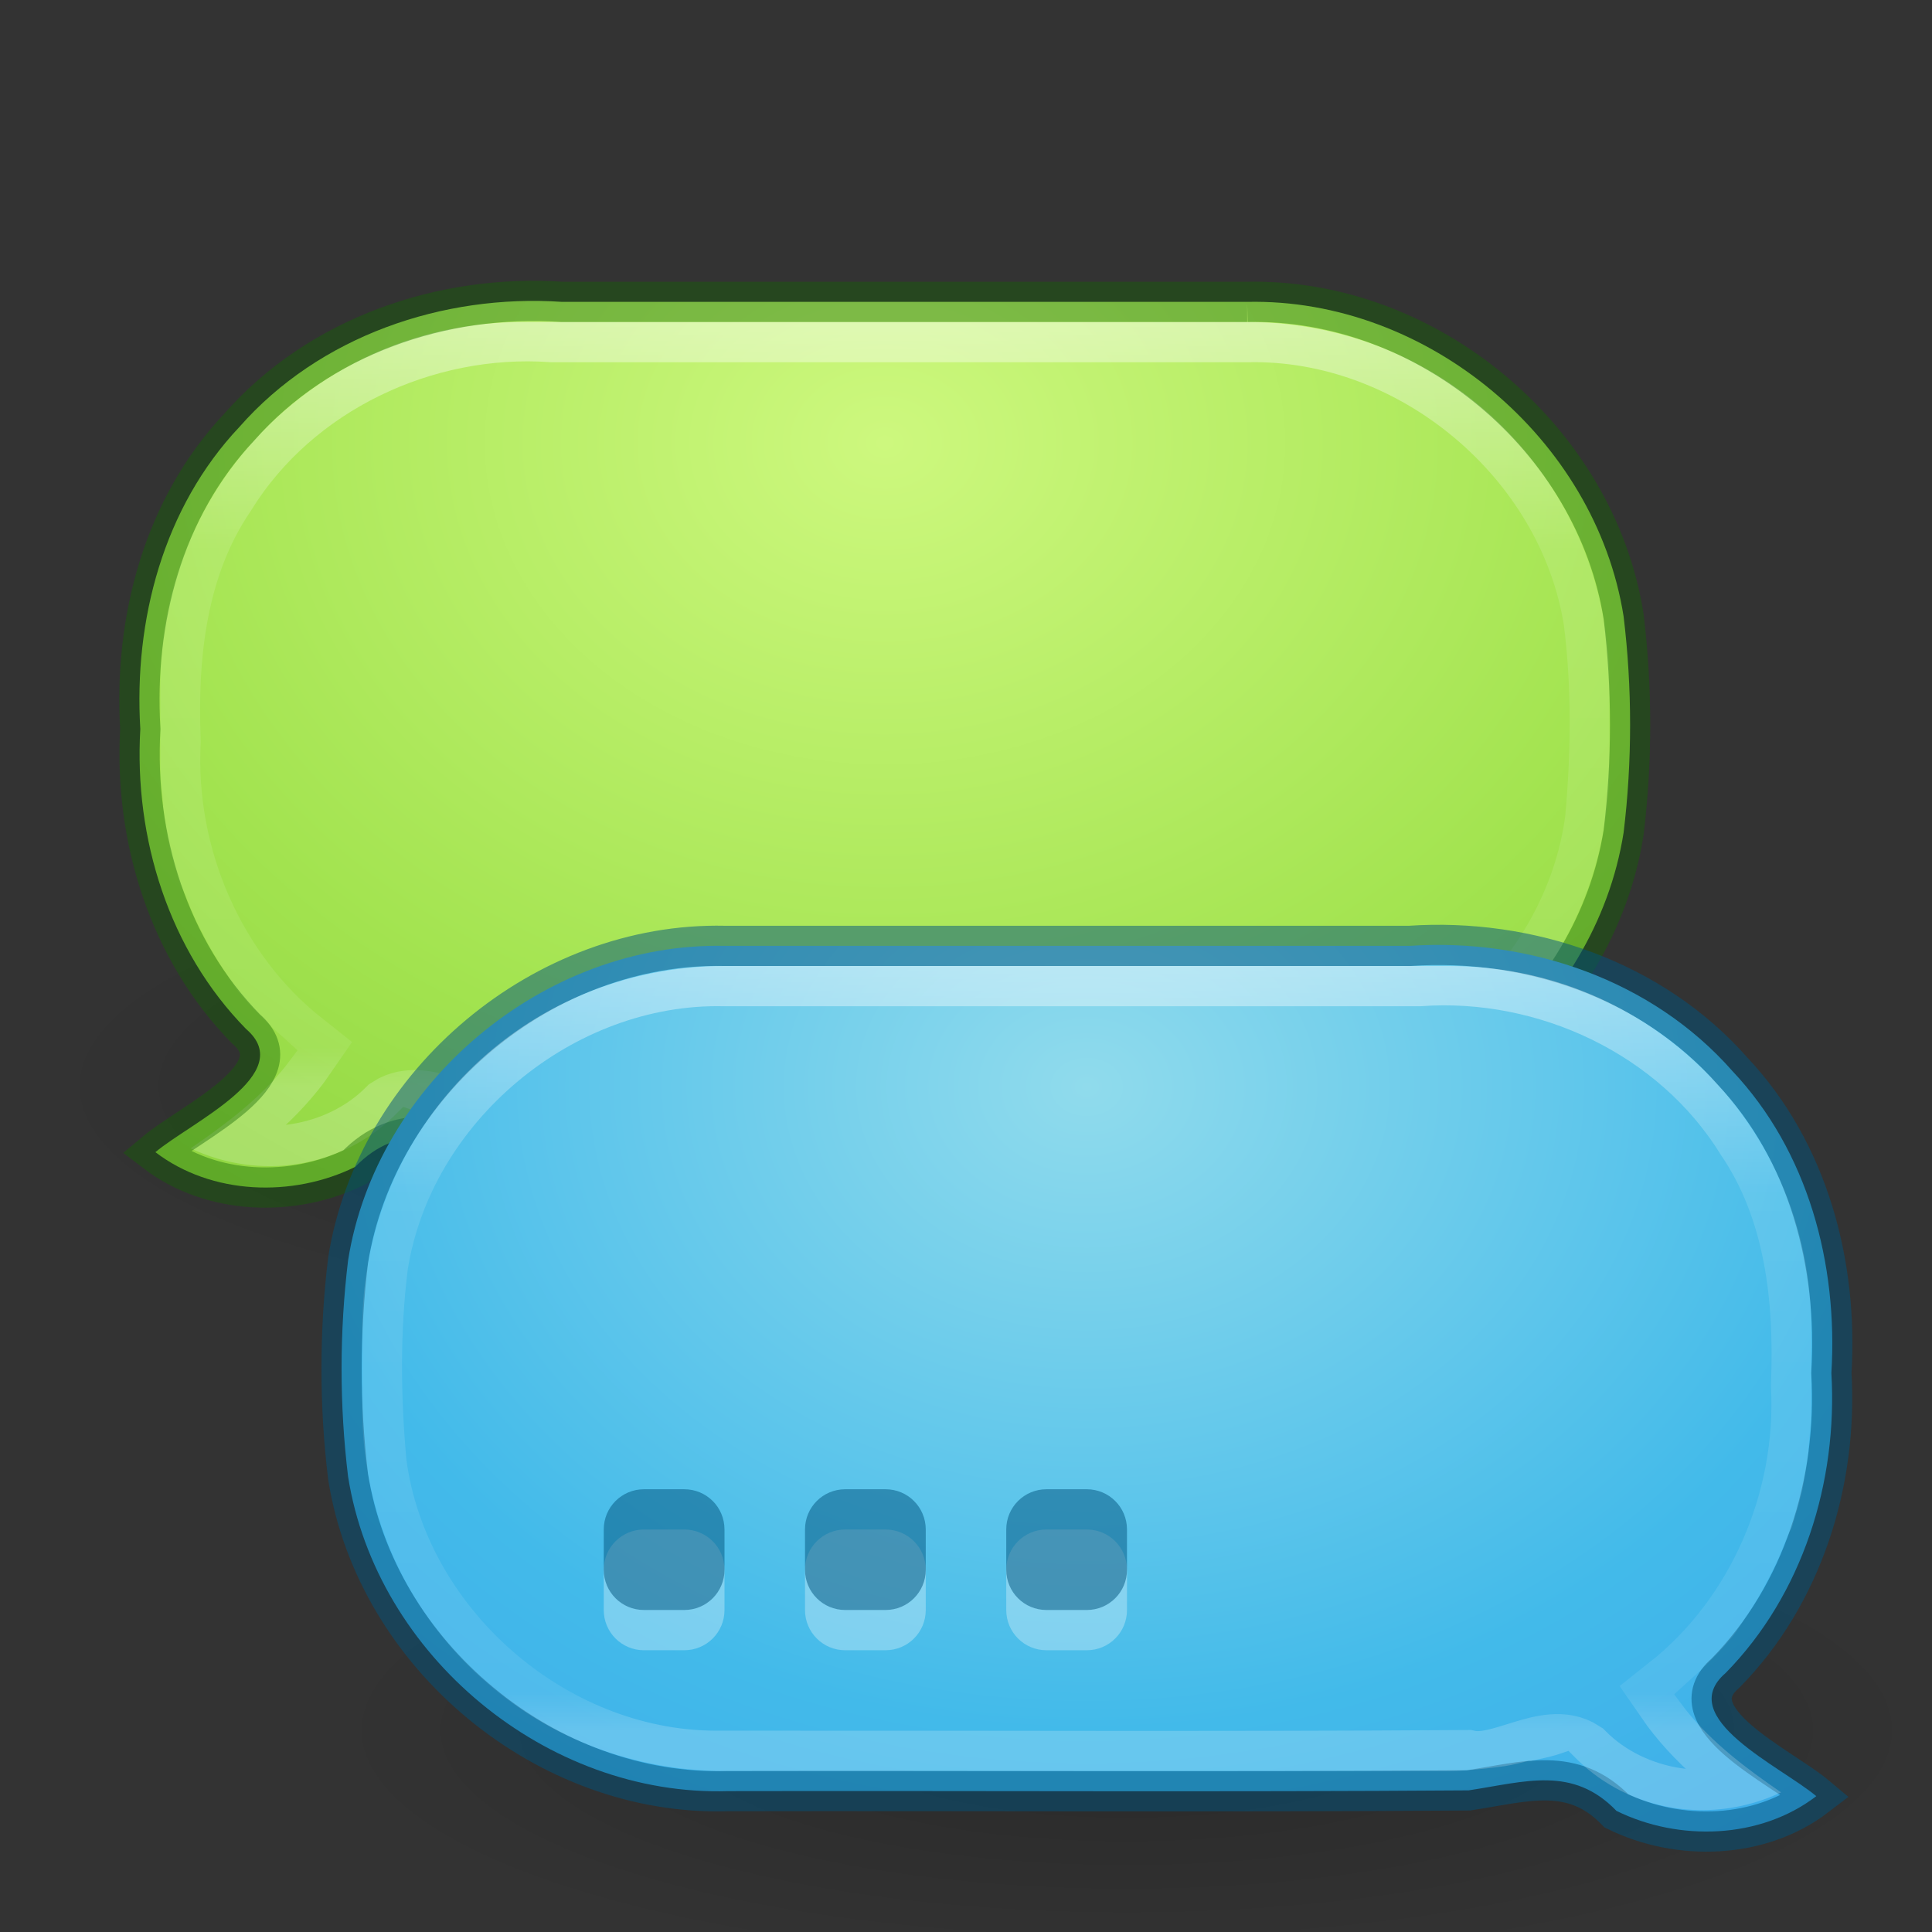 <?xml version="1.0" encoding="UTF-8" standalone="no"?>
<svg
   xmlns:osb="http://www.openswatchbook.org/uri/2009/osb"
   xmlns:dc="http://purl.org/dc/elements/1.1/"
   xmlns:cc="http://creativecommons.org/ns#"
   xmlns:rdf="http://www.w3.org/1999/02/22-rdf-syntax-ns#"
   xmlns:svg="http://www.w3.org/2000/svg"
   xmlns="http://www.w3.org/2000/svg"
   xmlns:xlink="http://www.w3.org/1999/xlink"
   version="1.1"
   width="48"
   height="48"
   id="svg6649">
  <rect width="100%" height="100%" fill="#333333" stroke="none"/>
  <defs
     id="defs6651">
    <linearGradient
       id="linearGradient4566">
      <stop
         style="stop-color:#000000;stop-opacity:1;"
         offset="0"
         id="stop4568" />
      <stop
         style="stop-color:#000000;stop-opacity:0;"
         offset="1"
         id="stop4570" />
    </linearGradient>
    <linearGradient
       id="linearGradient4546">
      <stop
         offset="0"
         style="stop-color:#ffffff;stop-opacity:1"
         id="stop4548" />
      <stop
         offset="0.333"
         style="stop-color:#ffffff;stop-opacity:0.235"
         id="stop4550" />
      <stop
         offset="0.951"
         style="stop-color:#ffffff;stop-opacity:0.157"
         id="stop4552" />
      <stop
         offset="1"
         style="stop-color:#ffffff;stop-opacity:0.392"
         id="stop4554" />
    </linearGradient>
    <linearGradient
       id="linearGradient4526"
       osb:paint="solid">
      <stop
         style="stop-color:#ffffff;stop-opacity:1;"
         offset="0"
         id="stop4528" />
    </linearGradient>
    <linearGradient
       id="linearGradient4223">
      <stop
         offset="0"
         style="stop-color:#cdf87e;stop-opacity:1"
         id="stop4225" />
      <stop
         offset="0.262"
         style="stop-color:#a2e34f;stop-opacity:1"
         id="stop4227" />
      <stop
         offset="0.661"
         style="stop-color:#68b723;stop-opacity:1"
         id="stop4229" />
      <stop
         offset="1"
         style="stop-color:#1d7e0d;stop-opacity:1"
         id="stop4231" />
    </linearGradient>
    <linearGradient
       id="linearGradient4129">
      <stop
         offset="0"
         style="stop-color:#90dbec;stop-opacity:1"
         id="stop4131" />
      <stop
         offset="0.262"
         style="stop-color:#42baea;stop-opacity:1"
         id="stop4133" />
      <stop
         offset="0.705"
         style="stop-color:#3689e6;stop-opacity:1"
         id="stop4135" />
      <stop
         offset="1"
         style="stop-color:#2b63a0;stop-opacity:1"
         id="stop4137" />
    </linearGradient>
    <radialGradient
       xlink:href="#linearGradient4566"
       id="radialGradient4572"
       cx="26"
       cy="38"
       fx="26"
       fy="38"
       r="18"
       gradientTransform="matrix(1,0,0,0.333,0,25.333)"
       gradientUnits="userSpaceOnUse" />
    <clipPath
       clipPathUnits="userSpaceOnUse"
       id="clipPath4631">
      <path
         style="fill:#b84747;fill-opacity:1;stroke:none"
         d="m 18,21 c -4.995,0 -9,4.005 -9,9 l 0,2 c 0,4.995 4.005,9 9,9 l 18,0 c 0.291,0 0.596,-0.03 0.906,-0.062 0.165,-0.017 0.344,-0.038 0.5,-0.062 0.199,-0.031 0.353,-0.078 0.562,-0.125 0.035,-0.008 0.038,0.002 0.062,0 0.218,-0.051 0.443,-0.09 0.656,-0.156 L 38.969,40.5 39.188,40.719 c 1.322,1.293 3.339,1.624 5.062,0.812 -0.855,-0.59 -1.708,-1.222 -2.375,-2.062 l -0.281,-0.375 0.344,-0.312 c 0.121,-0.106 0.277,-0.246 0.438,-0.406 0.208,-0.208 0.4,-0.398 0.562,-0.594 0.079,-0.095 0.105,-0.115 0.062,-0.062 0.157,-0.193 0.298,-0.432 0.469,-0.688 0.095,-0.141 0.168,-0.269 0.25,-0.406 0.056,-0.094 0.125,-0.228 0.219,-0.406 0.103,-0.195 0.176,-0.344 0.219,-0.438 0.067,-0.147 0.141,-0.328 0.219,-0.531 0.064,-0.165 0.131,-0.268 0.156,-0.344 0.012,-0.037 0.031,-0.118 0.062,-0.219 0.077,-0.249 0.141,-0.478 0.188,-0.688 0.019,-0.088 0.04,-0.218 0.062,-0.344 0.038,-0.206 0.068,-0.422 0.094,-0.656 -0.008,0.076 -0.013,0.04 0,-0.094 C 44.97,32.588 45,32.298 45,32 l 0,-2 c 0,-4.995 -4.005,-9 -9,-9 l -18,0 z"
         id="path4633" />
    </clipPath>
    <linearGradient
       xlink:href="#linearGradient4546"
       id="linearGradient4644"
       gradientUnits="userSpaceOnUse"
       x1="28"
       y1="20"
       x2="28"
       y2="40" />
    <radialGradient
       xlink:href="#linearGradient4129"
       id="radialGradient4649"
       gradientUnits="userSpaceOnUse"
       gradientTransform="matrix(4,0,0,-3.211,-69,23.79)"
       cx="24"
       cy="-1"
       fx="24"
       fy="-1"
       r="19" />
    <radialGradient
       xlink:href="#linearGradient4566"
       id="radialGradient4665"
       gradientUnits="userSpaceOnUse"
       gradientTransform="matrix(1,0,0,0.333,0,25.333)"
       cx="26"
       cy="38"
       fx="26"
       fy="38"
       r="18" />
    <radialGradient
       xlink:href="#linearGradient4223"
       id="radialGradient4667"
       gradientUnits="userSpaceOnUse"
       gradientTransform="matrix(-4,0,0,-3.211,117.986,7.79)"
       cx="24"
       cy="-1"
       fx="24"
       fy="-1"
       r="19" />
    <linearGradient
       xlink:href="#linearGradient4546"
       id="linearGradient4669"
       gradientUnits="userSpaceOnUse"
       x1="28"
       y1="20"
       x2="28"
       y2="40" />
  </defs>
  <path
     transform="matrix(-1.111,0,0,1,49.875,-11)"
     d="M 44,38 A 18,6 0 1 1 8,38 18,6 0 1 1 44,38 z"
     id="path4651"
     style="opacity:0.2;fill:url(#radialGradient4665);fill-opacity:1;stroke:none" />
  <path
     id="path4653"
     d="m 30.986,7.5 c 4.47,-0.097 8.654,3.398 9.352,7.814 0.215,1.776 0.216,3.596 0,5.372 C 39.637,25.134 35.398,28.64 30.897,28.5 24.765,28.488 18.631,28.525 12.499,28.481 11.087,28.267 9.913,27.863 8.825,28.991 7.273,29.755 5.256,29.693 3.861,28.625 4.739,27.887 7.407,26.678 6.115,25.566 4.196,23.613 3.328,20.817 3.486,18.112 3.321,15.414 4.059,12.606 5.949,10.606 7.934,8.348 11.003,7.3 13.964,7.5 c 5.674,0 11.348,0 17.023,0 z"
     style="fill:url(#radialGradient4667);fill-opacity:1;stroke:none;stroke-opacity:0.498" />
  <path
     transform="matrix(-1,0,0,1,48.986,-13)"
     id="path4663"
     d="m 18,21 c -4.236,-0.095 -8.203,3.214 -8.86,7.401 -0.207,1.645 -0.186,3.326 -0.037,4.976 0.551,4.199 4.429,7.607 8.663,7.621 6.226,-0.006 12.454,0.026 18.679,-0.016 0.895,0.194 2.023,-0.731 2.742,-0.262 1.298,1.301 3.421,1.616 5.062,0.812 -0.996,-0.677 -1.967,-1.436 -2.656,-2.438 2.295,-1.814 3.557,-4.769 3.406,-7.677 0.088,-2.17 -0.156,-4.436 -1.412,-6.278 C 41.853,22.336 38.509,20.769 35.25,21 29.5,21 23.75,21 18,21 z"
     clip-path="url(#clipPath4631)"
     style="fill:none;stroke:url(#linearGradient4669);stroke-width:2;stroke-miterlimit:4;stroke-opacity:0.498;stroke-dasharray:none" />
  <path
     style="opacity:0.2;fill:url(#radialGradient4572);fill-opacity:1;stroke:none"
     id="path4564"
     d="M 44,38 A 18,6 0 1 1 8,38 18,6 0 1 1 44,38 z"
     transform="matrix(1.111,0,0,1,-0.889,5)" />
  <path
     id="path4653-0"
     d="m 30.986,7.5 c 4.47,-0.097 8.654,3.398 9.352,7.814 0.215,1.776 0.216,3.596 0,5.372 C 39.637,25.134 35.398,28.64 30.897,28.5 24.765,28.488 18.631,28.525 12.499,28.481 11.087,28.267 9.913,27.863 8.825,28.991 7.273,29.755 5.256,29.693 3.861,28.625 4.739,27.887 7.407,26.678 6.115,25.566 4.196,23.613 3.328,20.817 3.486,18.112 3.321,15.414 4.059,12.606 5.949,10.606 7.934,8.348 11.003,7.3 13.964,7.5 c 5.674,0 11.348,0 17.023,0 z"
     style="fill:none;fill-opacity:1;stroke:#126400;stroke-opacity:1;opacity:0.4;color:#000000;stroke-width:1;stroke-linecap:round;stroke-linejoin:miter;stroke-miterlimit:4;stroke-dasharray:none;stroke-dashoffset:0;marker:none;visibility:visible;display:inline;overflow:visible;enable-background:accumulate" />
  <path
     style="fill:url(#radialGradient4649);fill-opacity:1;stroke:#00537d;stroke-opacity:0.498"
     d="m 18,23.5 c -4.47,-0.097 -8.654,3.398 -9.352,7.814 -0.215,1.776 -0.216,3.596 0,5.372 0.702,4.448 4.94,7.954 9.441,7.814 6.133,-0.012 12.266,0.025 18.398,-0.019 1.412,-0.214 2.587,-0.618 3.674,0.51 C 41.714,45.755 43.73,45.693 45.125,44.625 44.247,43.887 41.58,42.678 42.872,41.566 44.79,39.613 45.659,36.817 45.5,34.112 45.666,31.414 44.927,28.606 43.038,26.606 41.052,24.348 37.983,23.3 35.023,23.5 29.348,23.5 23.674,23.5 18,23.5 z"
     id="path4556" />
  <path
     id="path3876"
     d="m 16,38 c -0.554,0 -1,0.446 -1,1 l 0,1 c 0,0.554 0.446,1 1,1 l 1,0 c 0.554,0 1,-0.446 1,-1 l 0,-1 c 0,-0.554 -0.446,-1 -1,-1 l -1,0 z m 5,0 c -0.554,0 -1,0.446 -1,1 l 0,1 c 0,0.554 0.446,1 1,1 l 1,0 c 0.554,0 1,-0.446 1,-1 l 0,-1 c 0,-0.554 -0.446,-1 -1,-1 l -1,0 z m 5,0 c -0.554,0 -1,0.446 -1,1 l 0,1 c 0,0.554 0.446,1 1,1 l 1,0 c 0.554,0 1,-0.446 1,-1 l 0,-1 c 0,-0.554 -0.446,-1 -1,-1 l -1,0 z"
     style="fill:#ffffff;fill-opacity:1;stroke:none;opacity:0.3" />
  <path
     style="fill:#00537d;fill-opacity:0.498;stroke:none"
     d="M 16 37 C 15.446 37 15 37.446 15 38 L 15 39 C 15 39.554 15.446 40 16 40 L 17 40 C 17.554 40 18 39.554 18 39 L 18 38 C 18 37.446 17.554 37 17 37 L 16 37 z M 21 37 C 20.446 37 20 37.446 20 38 L 20 39 C 20 39.554 20.446 40 21 40 L 22 40 C 22.554 40 23 39.554 23 39 L 23 38 C 23 37.446 22.554 37 22 37 L 21 37 z M 26 37 C 25.446 37 25 37.446 25 38 L 25 39 C 25 39.554 25.446 40 26 40 L 27 40 C 27.554 40 28 39.554 28 39 L 28 38 C 28 37.446 27.554 37 27 37 L 26 37 z "
     id="rect3868" />
  <path
     style="fill:none;stroke:url(#linearGradient4644);stroke-width:2;stroke-miterlimit:4;stroke-opacity:0.498;stroke-dasharray:none"
     clip-path="url(#clipPath4631)"
     d="m 18,21 c -4.236,-0.095 -8.203,3.214 -8.86,7.401 -0.207,1.645 -0.186,3.326 -0.037,4.976 0.551,4.199 4.429,7.607 8.663,7.621 6.226,-0.006 12.454,0.026 18.679,-0.016 0.895,0.194 2.023,-0.731 2.742,-0.262 1.298,1.301 3.421,1.616 5.062,0.812 -0.996,-0.677 -1.967,-1.436 -2.656,-2.438 2.295,-1.814 3.557,-4.769 3.406,-7.677 0.088,-2.17 -0.156,-4.436 -1.412,-6.278 C 41.853,22.336 38.509,20.769 35.25,21 29.5,21 23.75,21 18,21 z"
     id="path4621"
     transform="translate(0,3)" />
</svg>

